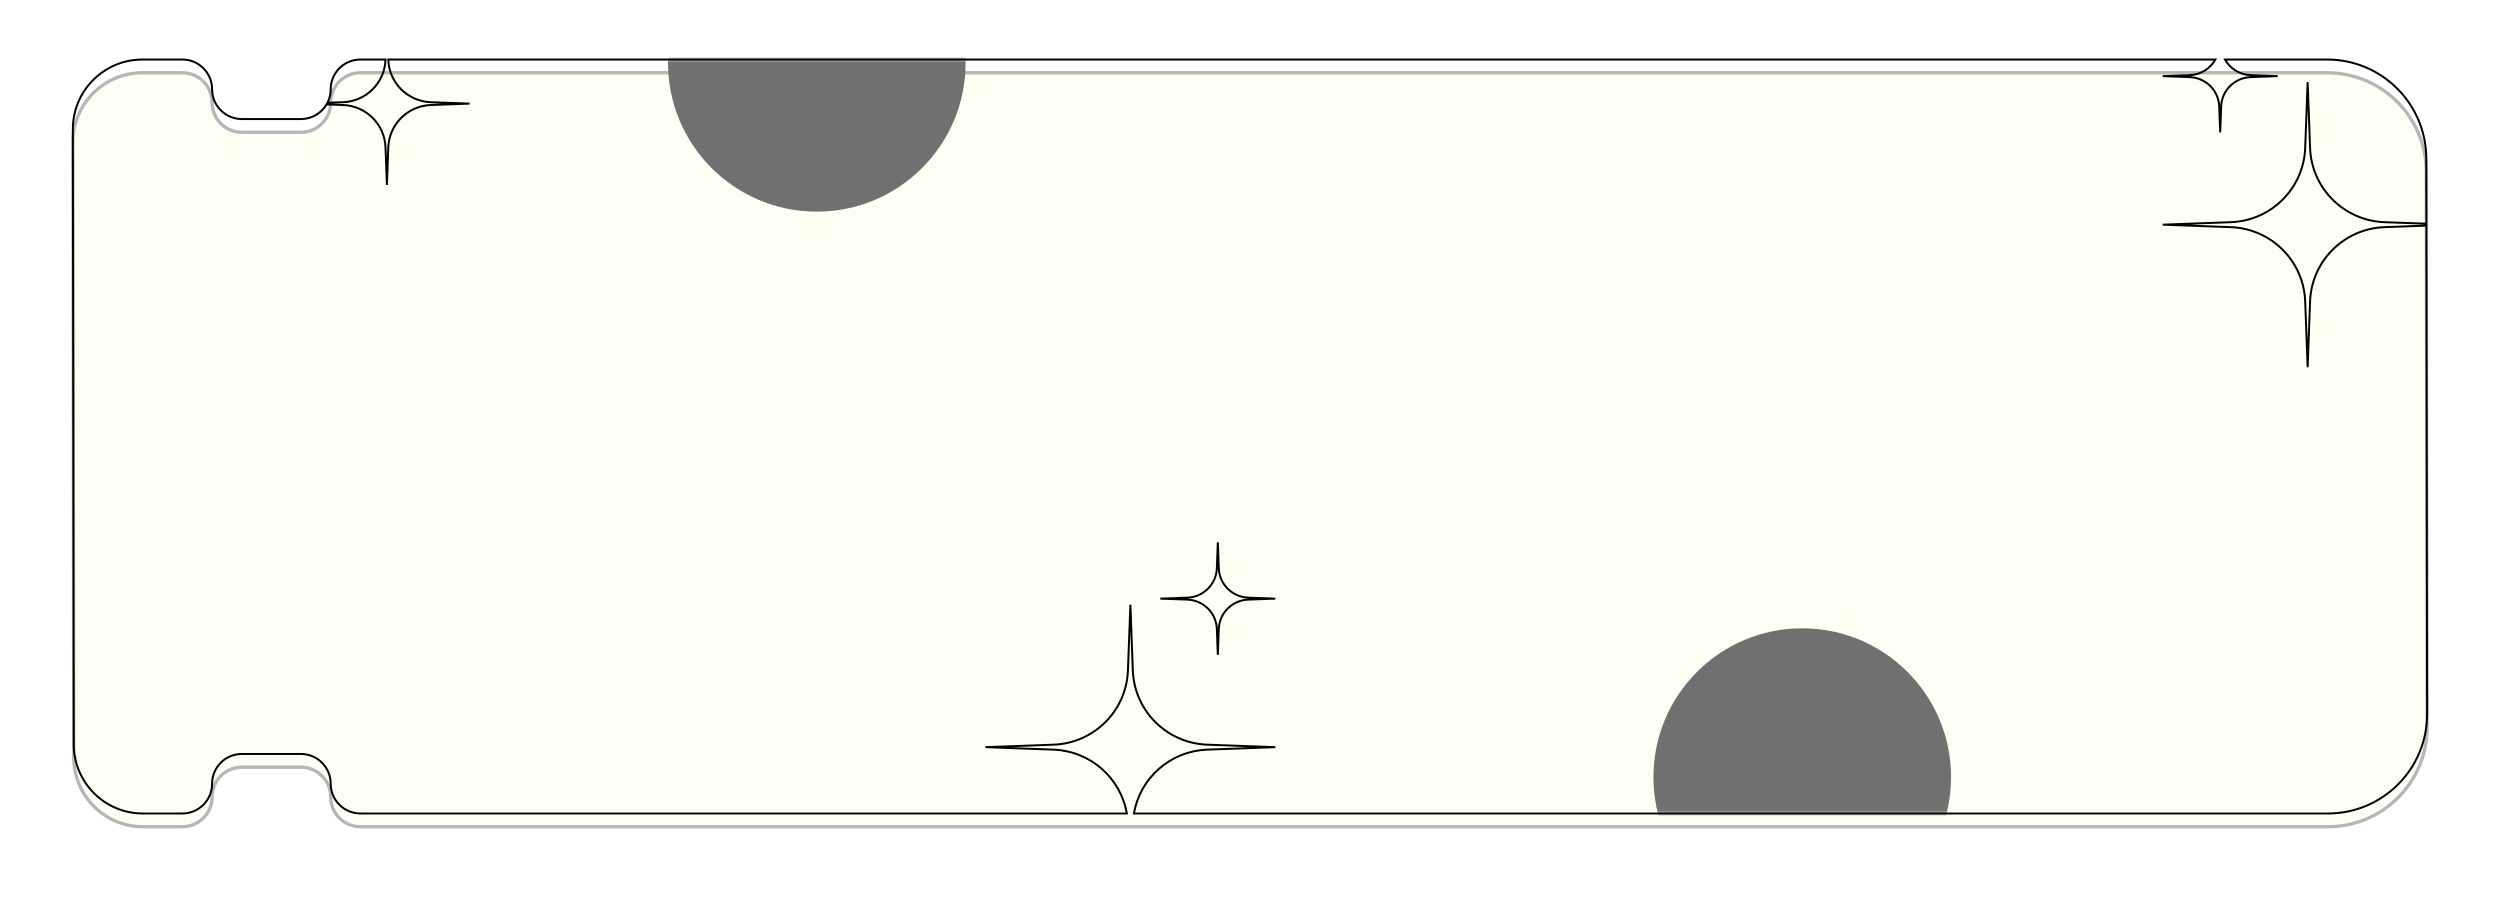 <svg width="378" height="136" viewBox="0 0 378 136" fill="none" xmlns="http://www.w3.org/2000/svg">
<g filter="url(#filter0_d_92_123)">
<path d="M11.152 112.557L11.015 19.542C11.007 13.722 15.722 9 21.542 9H27.569C30.054 9 32.069 11.015 32.069 13.5C32.069 15.985 34.084 18 36.569 18L45.5 18C47.985 18 50 15.985 50 13.5C50 11.015 52.015 9 54.5 9H351.855C360.13 9 366.843 15.702 366.855 23.978L366.978 107.978C366.99 116.271 360.271 123 351.978 123L54.5 123C52.015 123 50 120.985 50 118.5C50 116.015 47.985 114 45.5 114H36.569C34.084 114 32.069 116.015 32.069 118.5C32.069 120.985 30.054 123 27.569 123H21.61C15.84 123 11.16 118.327 11.152 112.557Z" fill="#FDFFF5"/>
<path d="M11.152 112.557L11.015 19.542C11.007 13.722 15.722 9 21.542 9H27.569C30.054 9 32.069 11.015 32.069 13.5C32.069 15.985 34.084 18 36.569 18L45.5 18C47.985 18 50 15.985 50 13.5C50 11.015 52.015 9 54.5 9H351.855C360.13 9 366.843 15.702 366.855 23.978L366.978 107.978C366.99 116.271 360.271 123 351.978 123L54.5 123C52.015 123 50 120.985 50 118.5C50 116.015 47.985 114 45.5 114H36.569C34.084 114 32.069 116.015 32.069 118.5C32.069 120.985 30.054 123 27.569 123H21.61C15.84 123 11.16 118.327 11.152 112.557Z" stroke="#B7B5B5" stroke-width="0.5"/>
</g>
<mask id="mask0_92_123" style="mask-type:alpha" maskUnits="userSpaceOnUse" x="11" y="9" width="356" height="114">
<path d="M11.152 112.557L11.015 19.542C11.007 13.722 15.722 9 21.542 9H27.569C30.054 9 32.069 11.015 32.069 13.5C32.069 15.985 34.084 18 36.569 18L45.5 18C47.985 18 50 15.985 50 13.5C50 11.015 52.015 9 54.5 9H351.855C360.13 9 366.843 15.702 366.855 23.978L366.978 107.978C366.99 116.271 360.271 123 351.978 123L54.5 123C52.015 123 50 120.985 50 118.5C50 116.015 47.985 114 45.5 114H36.569C34.084 114 32.069 116.015 32.069 118.5C32.069 120.985 30.054 123 27.569 123H21.61C15.84 123 11.16 118.327 11.152 112.557Z" fill="#FDFFF5"/>
</mask>
<g mask="url(#mask0_92_123)">
<g filter="url(#filter1_f_92_123)">
<circle cx="123.5" cy="9.5" r="22.5" fill="#716F6F"/>
</g>
<g filter="url(#filter2_f_92_123)">
<circle cx="272.5" cy="117.5" r="22.5" fill="#716F6F"/>
</g>
</g>
<path d="M335.693 20.024L335.543 20.029H335.843L335.693 20.024ZM335.84 16.088L335.99 16.093L335.84 16.088ZM335.546 16.088L335.396 16.093L335.546 16.088ZM331.082 11.66L331.088 11.51L331.082 11.66ZM327 11.512L326.995 11.362V11.662L327 11.512ZM331.082 11.364L331.077 11.214L331.082 11.364ZM334.967 9L335.098 9.073L335.223 8.85H334.967V9ZM58.709 9V8.85H58.554L58.559 9.006L58.709 9ZM58.711 9.057L58.562 9.063V9.063L58.711 9.057ZM65.13 15.452L65.124 15.602L65.13 15.452ZM71 15.666L71.005 15.816V15.516L71 15.666ZM65.13 15.879L65.135 16.029L65.13 15.879ZM58.711 22.274L58.562 22.268L58.711 22.274ZM58.5 27.959L58.35 27.965H58.65L58.5 27.959ZM58.289 22.274L58.139 22.279L58.289 22.274ZM51.87 15.879L51.865 16.029L51.87 15.879ZM49.375 15.789L49.381 15.639L49.292 15.635L49.246 15.712L49.375 15.789ZM45.5 18V17.85V18ZM36.569 18V18.15V18ZM11.015 19.542L11.165 19.542L11.015 19.542ZM11.152 112.557L11.002 112.557L11.152 112.557ZM21.61 123V123.15V123ZM27.569 123V122.85V123ZM36.569 114V113.85V114ZM170.381 123V123.15H170.559L170.529 122.975L170.381 123ZM159.291 113.345L159.285 113.494L159.291 113.345ZM149 112.97L148.995 112.82V113.12L149 112.97ZM159.291 112.595L159.296 112.745L159.291 112.595ZM170.543 101.384L170.393 101.379L170.543 101.384ZM170.914 91.418L171.064 91.412H170.764L170.914 91.418ZM171.284 101.384L171.434 101.379L171.284 101.384ZM182.537 112.595L182.542 112.445L182.537 112.595ZM192.828 112.97L192.833 113.12V112.82L192.828 112.97ZM182.537 113.345L182.542 113.494L182.537 113.345ZM171.446 123L171.299 122.975L171.268 123.15H171.446V123ZM351.978 123V122.85V123ZM366.978 107.978L366.828 107.978L366.978 107.978ZM366.87 34.114L367.02 34.114L367.019 33.958L366.864 33.964L366.87 34.114ZM360.537 34.344L360.531 34.195L360.537 34.344ZM349.284 45.555L349.434 45.56L349.284 45.555ZM348.914 55.521L348.764 55.527H349.064L348.914 55.521ZM348.543 45.555L348.393 45.56L348.543 45.555ZM337.291 34.344L337.285 34.494L337.291 34.344ZM327 33.97L326.995 33.82V34.12L327 33.97ZM337.291 33.595L337.296 33.745L337.291 33.595ZM348.543 22.384L348.393 22.379L348.543 22.384ZM348.914 12.418L349.064 12.412H348.764L348.914 12.418ZM349.284 22.384L349.434 22.379L349.284 22.384ZM360.537 33.595L360.542 33.445L360.537 33.595ZM366.869 33.825L366.864 33.975L367.019 33.981L367.019 33.825L366.869 33.825ZM366.855 23.978L367.005 23.978L366.855 23.978ZM336.419 9V8.85H336.163L336.289 9.073L336.419 9ZM340.304 11.364L340.309 11.214L340.304 11.364ZM344.386 11.512L344.392 11.662V11.362L344.386 11.512ZM340.304 11.66L340.309 11.81L340.304 11.66ZM49.513 15.538L49.38 15.47L49.264 15.697L49.519 15.688L49.513 15.538ZM51.87 15.452L51.876 15.602L51.87 15.452ZM58.291 9L58.441 9.006L58.446 8.85H58.291V9ZM58.289 9.057L58.438 9.063V9.063L58.289 9.057ZM184.135 99.024L183.985 99.029H184.284L184.135 99.024ZM183.988 95.088L183.838 95.093L183.988 95.088ZM184.282 95.088L184.431 95.093L184.282 95.088ZM188.745 90.66L188.74 90.51L188.745 90.66ZM192.828 90.512L192.833 90.662V90.362L192.828 90.512ZM188.745 90.364L188.751 90.214L188.745 90.364ZM184.282 85.936L184.431 85.931L184.282 85.936ZM184.135 82L184.284 81.994H183.985L184.135 82ZM183.988 85.936L183.838 85.931L183.988 85.936ZM179.524 90.364L179.518 90.214L179.524 90.364ZM175.441 90.512L175.436 90.362V90.662L175.441 90.512ZM179.524 90.66L179.529 90.51L179.524 90.66ZM335.843 20.029L335.99 16.093L335.69 16.082L335.543 20.018L335.843 20.029ZM335.396 16.093L335.543 20.029L335.843 20.018L335.696 16.082L335.396 16.093ZM331.077 11.81C333.426 11.895 335.309 13.764 335.396 16.093L335.696 16.082C335.603 13.594 333.592 11.601 331.088 11.51L331.077 11.81ZM326.995 11.662L331.077 11.81L331.088 11.51L327.005 11.362L326.995 11.662ZM331.077 11.214L326.995 11.362L327.005 11.662L331.088 11.514L331.077 11.214ZM334.836 8.927C334.095 10.248 332.697 11.155 331.077 11.214L331.088 11.514C332.815 11.451 334.307 10.483 335.098 9.073L334.836 8.927ZM58.709 9.15H334.967V8.85H58.709V9.15ZM58.861 9.052L58.859 8.994L58.559 9.006L58.562 9.063L58.861 9.052ZM65.135 15.302C61.724 15.178 58.988 12.451 58.861 9.052L58.562 9.063C58.694 12.62 61.557 15.472 65.124 15.602L65.135 15.302ZM71.005 15.516L65.135 15.302L65.124 15.602L70.995 15.816L71.005 15.516ZM65.135 16.029L71.005 15.816L70.995 15.516L65.124 15.729L65.135 16.029ZM58.861 22.279C58.988 18.88 61.724 16.154 65.135 16.029L65.124 15.729C61.557 15.86 58.694 18.711 58.562 22.268L58.861 22.279ZM58.65 27.965L58.861 22.279L58.562 22.268L58.35 27.953L58.65 27.965ZM58.139 22.279L58.35 27.965L58.65 27.953L58.438 22.268L58.139 22.279ZM51.865 16.029C55.276 16.154 58.012 18.88 58.139 22.279L58.438 22.268C58.306 18.711 55.443 15.86 51.876 15.729L51.865 16.029ZM49.37 15.938L51.865 16.029L51.876 15.729L49.381 15.639L49.37 15.938ZM45.5 18.15C47.205 18.15 48.695 17.232 49.505 15.865L49.246 15.712C48.489 16.992 47.094 17.85 45.5 17.85V18.15ZM36.569 18.15L45.5 18.15V17.85L36.569 17.85V18.15ZM31.919 13.5C31.919 16.068 34.001 18.15 36.569 18.15V17.85C34.167 17.85 32.219 15.902 32.219 13.5H31.919ZM27.569 9.15C29.971 9.15 31.919 11.098 31.919 13.5H32.219C32.219 10.932 30.137 8.85 27.569 8.85V9.15ZM21.542 9.15H27.569V8.85H21.542V9.15ZM11.165 19.542C11.157 13.805 15.805 9.15 21.542 9.15V8.85C15.639 8.85 10.857 13.64 10.866 19.543L11.165 19.542ZM11.302 112.557L11.165 19.542L10.866 19.543L11.002 112.557L11.302 112.557ZM21.61 122.85C15.923 122.85 11.31 118.244 11.302 112.557L11.002 112.557C11.011 118.41 15.758 123.15 21.61 123.15V122.85ZM27.569 122.85H21.61V123.15H27.569V122.85ZM31.919 118.5C31.919 120.902 29.971 122.85 27.569 122.85V123.15C30.137 123.15 32.219 121.068 32.219 118.5H31.919ZM36.569 113.85C34.001 113.85 31.919 115.932 31.919 118.5H32.219C32.219 116.098 34.167 114.15 36.569 114.15V113.85ZM45.5 113.85H36.569V114.15H45.5V113.85ZM50.15 118.5C50.15 115.932 48.068 113.85 45.5 113.85V114.15C47.902 114.15 49.85 116.098 49.85 118.5H50.15ZM54.5 122.85C52.098 122.85 50.15 120.902 50.15 118.5H49.85C49.85 121.068 51.932 123.15 54.5 123.15V122.85ZM170.381 122.85H54.5V123.15H170.381V122.85ZM159.285 113.494C164.801 113.695 169.321 117.74 170.233 123.026L170.529 122.975C169.593 117.551 164.955 113.401 159.296 113.195L159.285 113.494ZM148.995 113.12L159.285 113.494L159.296 113.195L149.005 112.82L148.995 113.12ZM159.285 112.445L148.995 112.82L149.005 113.12L159.296 112.745L159.285 112.445ZM170.393 101.379C170.17 107.397 165.325 112.225 159.285 112.445L159.296 112.745C165.492 112.519 170.463 107.566 170.693 101.39L170.393 101.379ZM170.764 91.412L170.393 101.379L170.693 101.39L171.064 91.424L170.764 91.412ZM171.434 101.379L171.064 91.412L170.764 91.424L171.134 101.39L171.434 101.379ZM182.542 112.445C176.503 112.225 171.658 107.397 171.434 101.379L171.134 101.39C171.364 107.566 176.336 112.519 182.531 112.745L182.542 112.445ZM192.833 112.82L182.542 112.445L182.531 112.745L192.822 113.12L192.833 112.82ZM182.542 113.494L192.833 113.12L192.822 112.82L182.531 113.195L182.542 113.494ZM171.594 123.026C172.506 117.74 177.026 113.695 182.542 113.494L182.531 113.195C176.872 113.401 172.235 117.551 171.299 122.975L171.594 123.026ZM351.978 122.85L171.446 122.85V123.15L351.978 123.15V122.85ZM366.828 107.978C366.84 116.188 360.188 122.85 351.978 122.85V123.15C360.354 123.15 367.14 116.354 367.128 107.978L366.828 107.978ZM366.72 34.114L366.828 107.978L367.128 107.978L367.02 34.114L366.72 34.114ZM360.542 34.494L366.875 34.264L366.864 33.964L360.531 34.195L360.542 34.494ZM349.434 45.56C349.658 39.542 354.503 34.714 360.542 34.494L360.531 34.195C354.336 34.42 349.364 39.373 349.135 45.549L349.434 45.56ZM349.064 55.527L349.434 45.56L349.135 45.549L348.764 55.516L349.064 55.527ZM348.393 45.56L348.764 55.527L349.064 55.516L348.693 45.549L348.393 45.56ZM337.285 34.494C343.325 34.714 348.17 39.542 348.393 45.56L348.693 45.549C348.464 39.373 343.492 34.42 337.296 34.195L337.285 34.494ZM326.995 34.12L337.285 34.494L337.296 34.195L327.005 33.82L326.995 34.12ZM337.285 33.445L326.995 33.82L327.005 34.12L337.296 33.745L337.285 33.445ZM348.393 22.379C348.17 28.397 343.325 33.225 337.285 33.445L337.296 33.745C343.492 33.519 348.464 28.566 348.693 22.39L348.393 22.379ZM348.764 12.412L348.393 22.379L348.693 22.39L349.064 12.424L348.764 12.412ZM349.434 22.379L349.064 12.412L348.764 12.424L349.135 22.39L349.434 22.379ZM360.542 33.445C354.503 33.225 349.658 28.397 349.434 22.379L349.135 22.39C349.364 28.566 354.336 33.519 360.531 33.745L360.542 33.445ZM366.875 33.675L360.542 33.445L360.531 33.745L366.864 33.975L366.875 33.675ZM366.705 23.978L366.719 33.826L367.019 33.825L367.005 23.978L366.705 23.978ZM351.855 9.15C360.048 9.15 366.693 15.785 366.705 23.978L367.005 23.978C366.992 15.619 360.213 8.85 351.855 8.85V9.15ZM336.419 9.15H351.855V8.85H336.419V9.15ZM340.309 11.214C338.69 11.155 337.291 10.248 336.55 8.927L336.289 9.073C337.079 10.483 338.571 11.451 340.298 11.514L340.309 11.214ZM344.392 11.362L340.309 11.214L340.298 11.514L344.381 11.662L344.392 11.362ZM340.309 11.81L344.392 11.662L344.381 11.362L340.298 11.51L340.309 11.81ZM335.99 16.093C336.077 13.764 337.96 11.895 340.309 11.81L340.298 11.51C337.794 11.601 335.783 13.594 335.69 16.082L335.99 16.093ZM49.519 15.688L51.876 15.602L51.865 15.302L49.508 15.388L49.519 15.688ZM49.85 13.5C49.85 14.209 49.68 14.878 49.38 15.47L49.647 15.606C49.969 14.973 50.15 14.258 50.15 13.5H49.85ZM54.5 8.85C51.932 8.85 49.85 10.932 49.85 13.5H50.15C50.15 11.098 52.097 9.15 54.5 9.15V8.85ZM58.291 8.85H54.5V9.15H58.291V8.85ZM58.438 9.063L58.441 9.006L58.141 8.994L58.139 9.052L58.438 9.063ZM51.876 15.602C55.443 15.472 58.306 12.62 58.438 9.063L58.139 9.052C58.012 12.451 55.276 15.178 51.865 15.302L51.876 15.602ZM184.284 99.018L184.137 95.082L183.838 95.093L183.985 99.029L184.284 99.018ZM184.132 95.082L183.985 99.018L184.284 99.029L184.431 95.093L184.132 95.082ZM188.74 90.51C186.236 90.601 184.225 92.594 184.132 95.082L184.431 95.093C184.518 92.764 186.402 90.895 188.751 90.81L188.74 90.51ZM192.822 90.362L188.74 90.51L188.751 90.81L192.833 90.662L192.822 90.362ZM188.74 90.514L192.822 90.662L192.833 90.362L188.751 90.214L188.74 90.514ZM184.132 85.942C184.225 88.43 186.236 90.423 188.74 90.514L188.751 90.214C186.402 90.129 184.518 88.26 184.431 85.931L184.132 85.942ZM183.985 82.006L184.132 85.942L184.431 85.931L184.284 81.994L183.985 82.006ZM184.137 85.942L184.284 82.006L183.985 81.994L183.838 85.931L184.137 85.942ZM179.529 90.514C182.033 90.423 184.045 88.43 184.137 85.942L183.838 85.931C183.751 88.26 181.867 90.129 179.518 90.214L179.529 90.514ZM175.447 90.662L179.529 90.514L179.518 90.214L175.436 90.362L175.447 90.662ZM179.529 90.51L175.447 90.362L175.436 90.662L179.518 90.81L179.529 90.51ZM184.137 95.082C184.045 92.594 182.033 90.601 179.529 90.51L179.518 90.81C181.867 90.895 183.751 92.764 183.838 95.093L184.137 95.082Z" fill="black"/>
<defs>
<filter id="filter0_d_92_123" x="0.765" y="0.75" width="376.463" height="134.5" filterUnits="userSpaceOnUse" color-interpolation-filters="sRGB">
<feFlood flood-opacity="0" result="BackgroundImageFix"/>
<feColorMatrix in="SourceAlpha" type="matrix" values="0 0 0 0 0 0 0 0 0 0 0 0 0 0 0 0 0 0 127 0" result="hardAlpha"/>
<feOffset dy="2"/>
<feGaussianBlur stdDeviation="5"/>
<feComposite in2="hardAlpha" operator="out"/>
<feColorMatrix type="matrix" values="0 0 0 0 0.718 0 0 0 0 0.71 0 0 0 0 0.71 0 0 0 0.3 0"/>
<feBlend mode="normal" in2="BackgroundImageFix" result="effect1_dropShadow_92_123"/>
<feBlend mode="normal" in="SourceGraphic" in2="effect1_dropShadow_92_123" result="shape"/>
</filter>
<filter id="filter1_f_92_123" x="26" y="-88" width="195" height="195" filterUnits="userSpaceOnUse" color-interpolation-filters="sRGB">
<feFlood flood-opacity="0" result="BackgroundImageFix"/>
<feBlend mode="normal" in="SourceGraphic" in2="BackgroundImageFix" result="shape"/>
<feGaussianBlur stdDeviation="37.5" result="effect1_foregroundBlur_92_123"/>
</filter>
<filter id="filter2_f_92_123" x="175" y="20" width="195" height="195" filterUnits="userSpaceOnUse" color-interpolation-filters="sRGB">
<feFlood flood-opacity="0" result="BackgroundImageFix"/>
<feBlend mode="normal" in="SourceGraphic" in2="BackgroundImageFix" result="shape"/>
<feGaussianBlur stdDeviation="37.5" result="effect1_foregroundBlur_92_123"/>
</filter>
</defs>
</svg>
